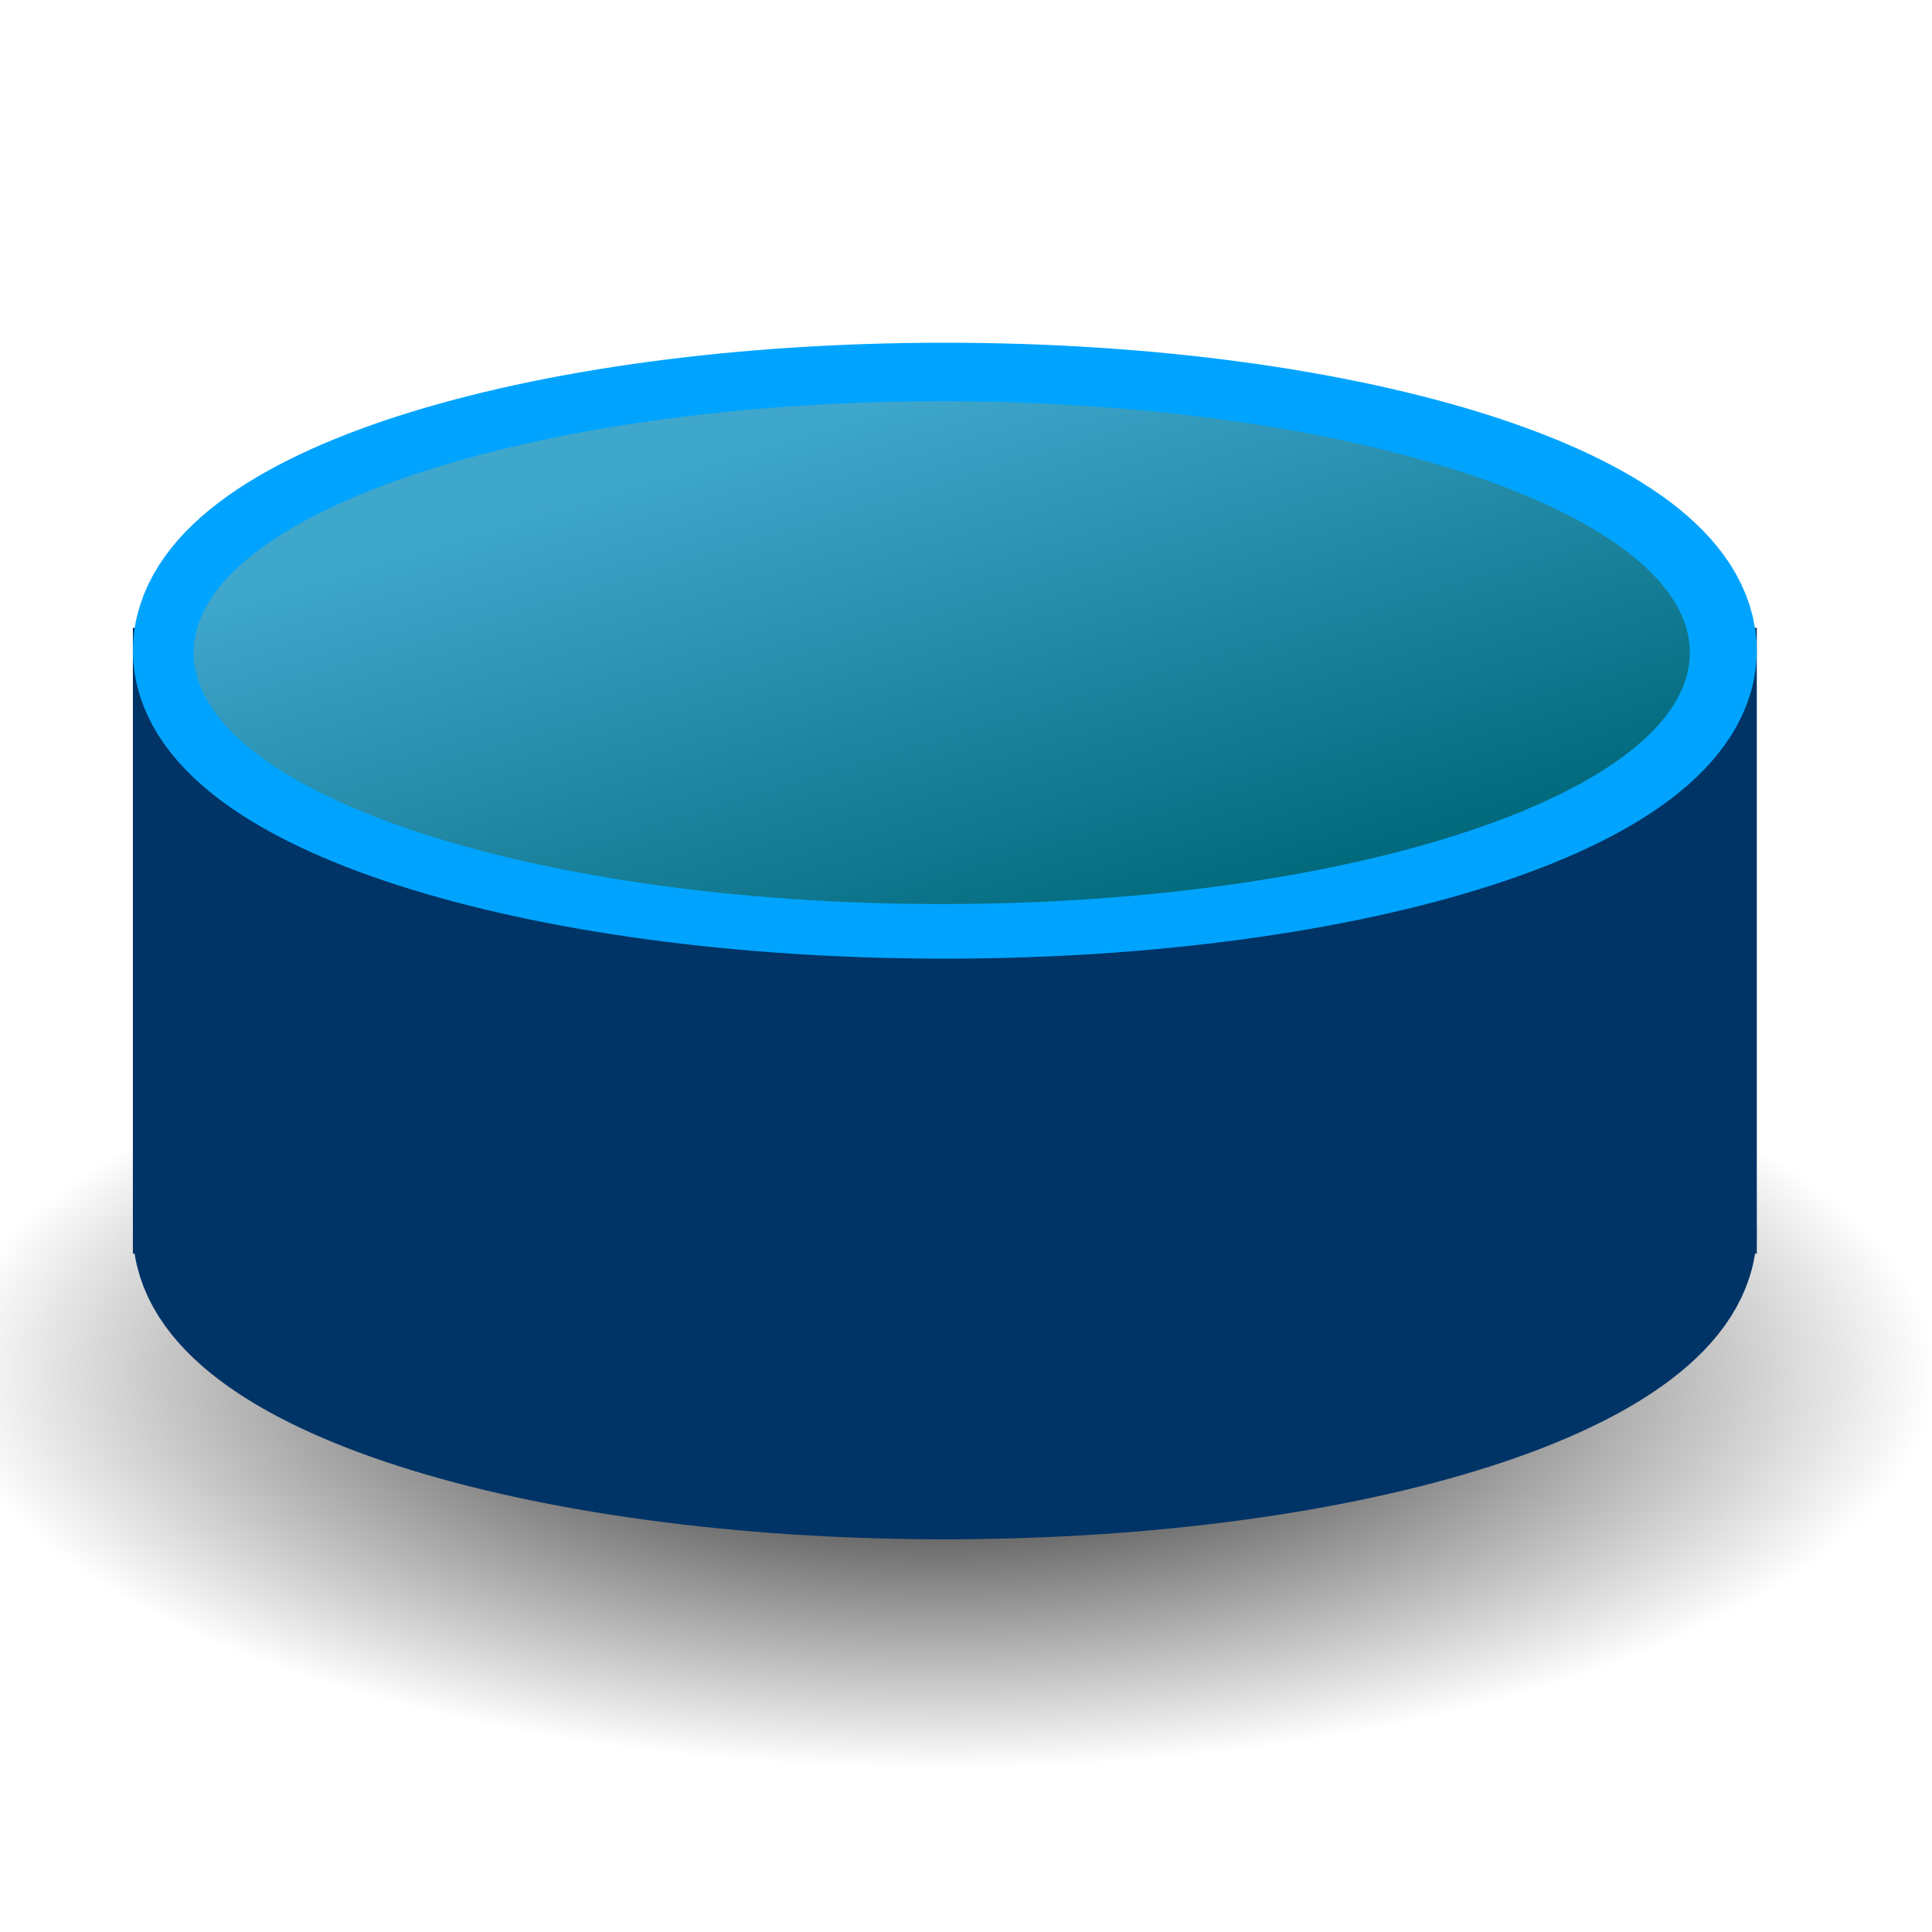 <?xml version="1.0" encoding="UTF-8" standalone="no"?>
<!-- Created with Inkscape (http://www.inkscape.org/) -->

<svg
   xmlns:svg="http://www.w3.org/2000/svg"
   xmlns="http://www.w3.org/2000/svg"
   xmlns:xlink="http://www.w3.org/1999/xlink"
   version="1.0"
   width="128"
   height="128"
   id="svg2108">
  <defs
     id="defs3">
    <linearGradient
       x1="105.092"
       y1="75.11"
       x2="124.82"
       y2="92.612"
       id="aigrd11"
       gradientUnits="userSpaceOnUse">
      <stop
         id="stop12981"
         style="stop-color:#3fa6cc;stop-opacity:1"
         offset="0" />
      <stop
         id="stop12983"
         style="stop-color:#00687a;stop-opacity:1"
         offset="1" />
    </linearGradient>
    <linearGradient
       id="linearGradient2456">
      <stop
         id="stop2458"
         style="stop-color:#000000;stop-opacity:1"
         offset="0" />
      <stop
         id="stop2460"
         style="stop-color:#000000;stop-opacity:0"
         offset="1" />
    </linearGradient>
    <radialGradient
       cx="28.284"
       cy="47.401"
       r="13.804"
       fx="28.284"
       fy="47.401"
       id="radialGradient18302"
       xlink:href="#linearGradient2456"
       gradientUnits="userSpaceOnUse"
       gradientTransform="scale(1.164,0.859)" />
    <linearGradient
       x1="-22.976"
       y1="18.516"
       x2="-14.36"
       y2="33.016"
       id="linearGradient18304"
       xlink:href="#aigrd11"
       gradientUnits="userSpaceOnUse"
       gradientTransform="matrix(2.393,0,0,1.217,10.086,-9.126)" />
  </defs>
  <g
     id="layer1"
     style="display:inline" />
  <g
     id="layer2"
     style="display:inline">
    <g
       transform="matrix(1.722,0,0,1.722,121.828,7.72)"
       id="g18295">
      <path
         d="m 49,40.714 c 0,6.549 -7.195,11.857 -16.071,11.857 -8.876,0 -16.071,-5.309 -16.071,-11.857 0,-6.549 7.195,-11.857 16.071,-11.857 8.876,0 16.071,5.309 16.071,11.857 l 0,0 z"
         transform="matrix(2.38,0,0,1.282,-112.885,-3.836)"
         id="path1693"
         style="fill:url(#radialGradient18302);fill-opacity:1;fill-rule:evenodd;stroke:none" />
      <path
         d="m 54.801,-7.941 c 0,9.47 -23.902,17.147 -53.387,17.147 -29.485,0 -53.387,-7.677 -53.387,-17.147 0,-9.47 23.902,-17.147 53.387,-17.147 29.485,0 53.387,7.677 53.387,17.147 l 0,0 z"
         transform="matrix(0.535,0,0,0.535,-35.153,47.14)"
         id="path11450"
         style="fill:#003366;fill-opacity:1;fill-rule:nonzero;stroke:#003366;stroke-width:10;stroke-miterlimit:4;stroke-opacity:1;stroke-dasharray:none;display:inline" />
      <rect
         width="55.816"
         height="17.415"
         x="-62.304"
         y="23.004"
         id="rect11448"
         style="fill:#003366;fill-opacity:1;fill-rule:nonzero;stroke:#003366;stroke-width:6.663;stroke-miterlimit:4;stroke-opacity:1;stroke-dasharray:none" />
      <path
         d="m 54.801,-7.941 c 0,9.47 -23.902,17.147 -53.387,17.147 -29.485,0 -53.387,-7.677 -53.387,-17.147 0,-9.47 23.902,-17.147 53.387,-17.147 29.485,0 53.387,7.677 53.387,17.147 l 0,0 z"
         transform="matrix(0.535,0,0,0.535,-35.153,24.8)"
         id="path11444"
         style="fill:#336699;fill-opacity:1;fill-rule:nonzero;stroke:#00a4ff;stroke-width:10;stroke-miterlimit:4;stroke-opacity:1;stroke-dasharray:none" />
      <path
         d="m -5.733,20.627 c 0,5.342 -12.885,9.672 -28.781,9.672 -15.896,0 -28.783,-4.33 -28.783,-9.672 0,-5.342 12.888,-9.672 28.783,-9.672 15.896,0 28.781,4.33 28.781,9.672 l 0,0 z"
         id="path3935"
         style="fill:url(#linearGradient18304);fill-opacity:1;fill-rule:nonzero;stroke:none" />
    </g>
  </g>
</svg>

